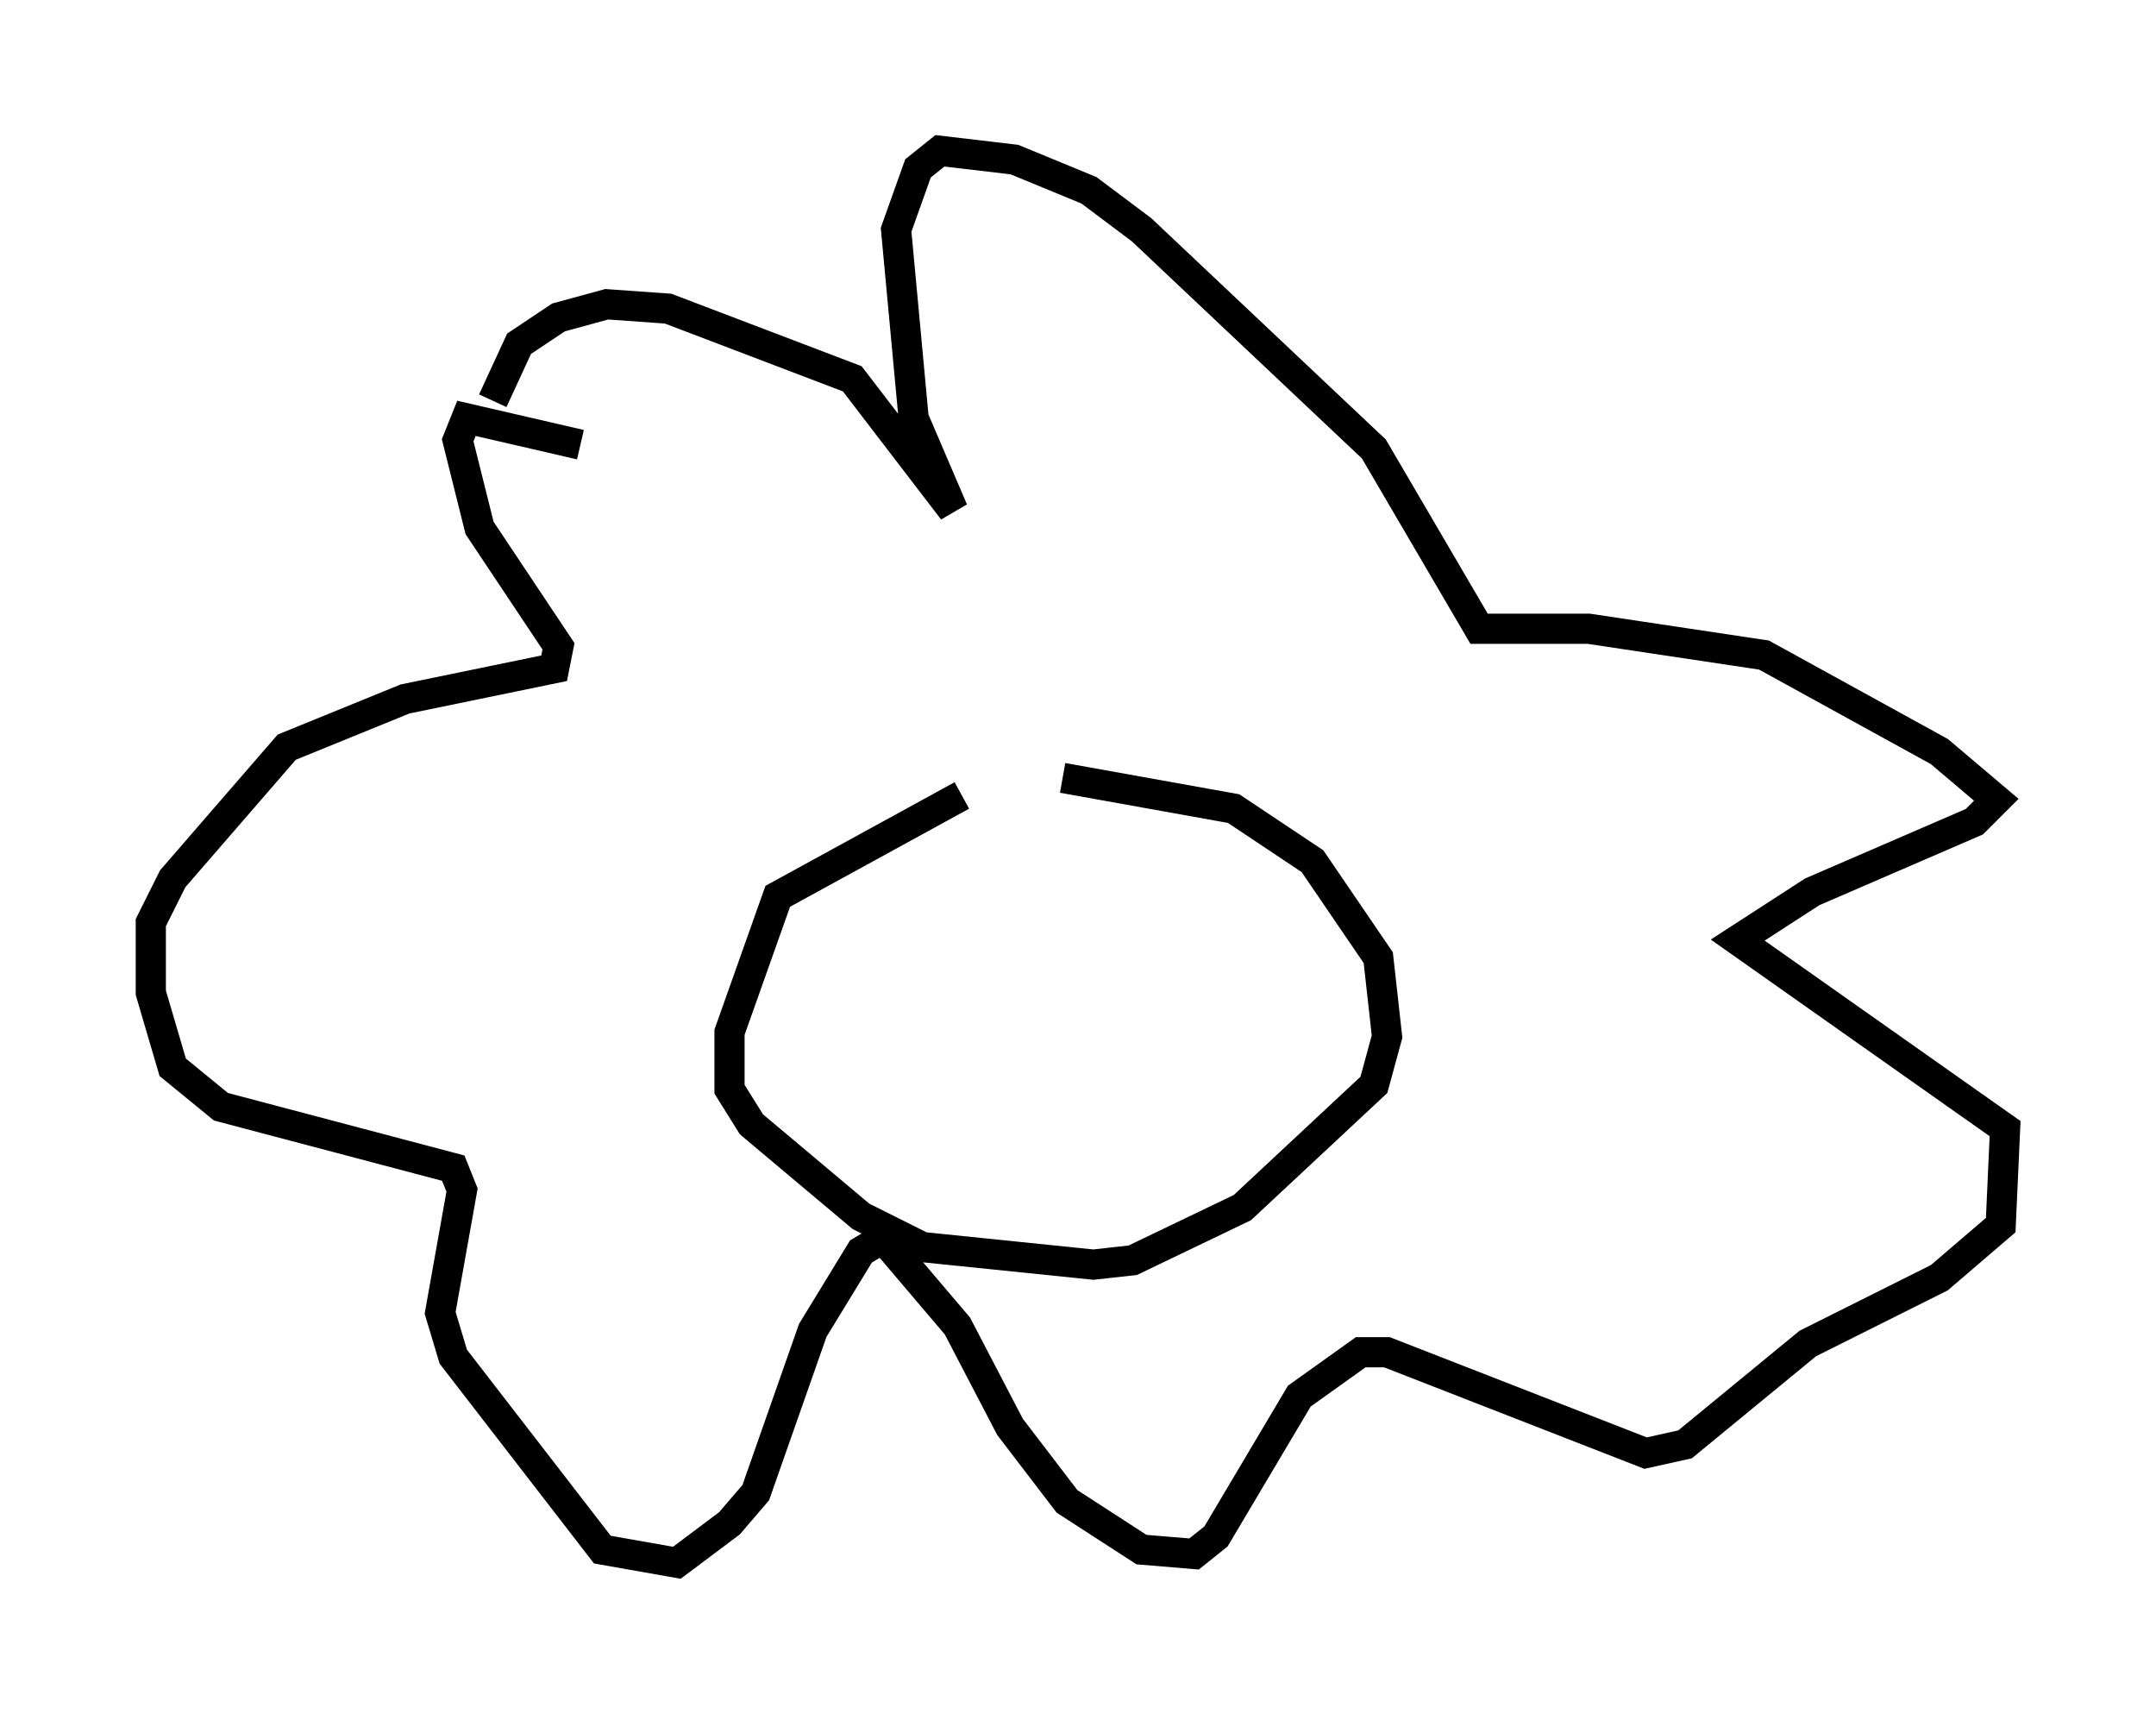 <?xml version="1.0" encoding="utf-8" ?>
<svg baseProfile="full" height="56.771" version="1.1" width="71.441" xmlns="http://www.w3.org/2000/svg" xmlns:ev="http://www.w3.org/2001/xml-events" xmlns:xlink="http://www.w3.org/1999/xlink"><defs /><rect fill="white" height="56.771" width="71.441" x="0" y="0" /><path d="M34.922, 26.352 m-3.05, 0.0 l-6.101, 3.341 -1.598, 4.503 l0.0, 1.888 0.726, 1.162 l3.631, 3.05 2.034, 1.017 l5.665, 0.581 1.307, -0.145 l3.631, -1.743 4.358, -4.067 l0.436, -1.598 -0.291, -2.615 l-2.179, -3.196 -2.615, -1.743 l-5.665, -1.017 m-15.978, -11.039 l-3.777, -0.872 -0.291, 0.726 l0.726, 2.905 2.615, 3.922 l-0.145, 0.726 -4.939, 1.017 l-3.922, 1.598 -3.777, 4.358 l-0.726, 1.453 0.0, 2.324 l0.726, 2.469 1.598, 1.307 l7.698, 2.034 0.291, 0.726 l-0.726, 4.067 0.436, 1.453 l4.939, 6.391 2.469, 0.436 l1.743, -1.307 0.872, -1.017 l1.888, -5.374 1.598, -2.615 l0.726, -0.436 2.469, 2.905 l1.743, 3.341 1.888, 2.469 l2.469, 1.598 1.743, 0.145 l0.726, -0.581 2.76, -4.648 l2.034, -1.453 0.872, 0.0 l8.57, 3.341 1.307, -0.291 l4.067, -3.341 4.358, -2.179 l2.034, -1.743 0.145, -3.196 l-8.86, -6.246 2.469, -1.598 l5.374, -2.324 0.726, -0.726 l-1.888, -1.598 -5.81, -3.196 l-5.81, -0.872 -3.631, 0.0 l-3.486, -5.955 -7.698, -7.263 l-1.743, -1.307 -2.469, -1.017 l-2.469, -0.291 -0.726, 0.581 l-0.726, 2.034 0.581, 6.246 l1.307, 3.05 -3.341, -4.358 l-6.101, -2.324 -2.034, -0.145 l-1.598, 0.436 -1.307, 0.872 l-0.872, 1.888 " fill="none" stroke="black" stroke-width="1" /></svg>